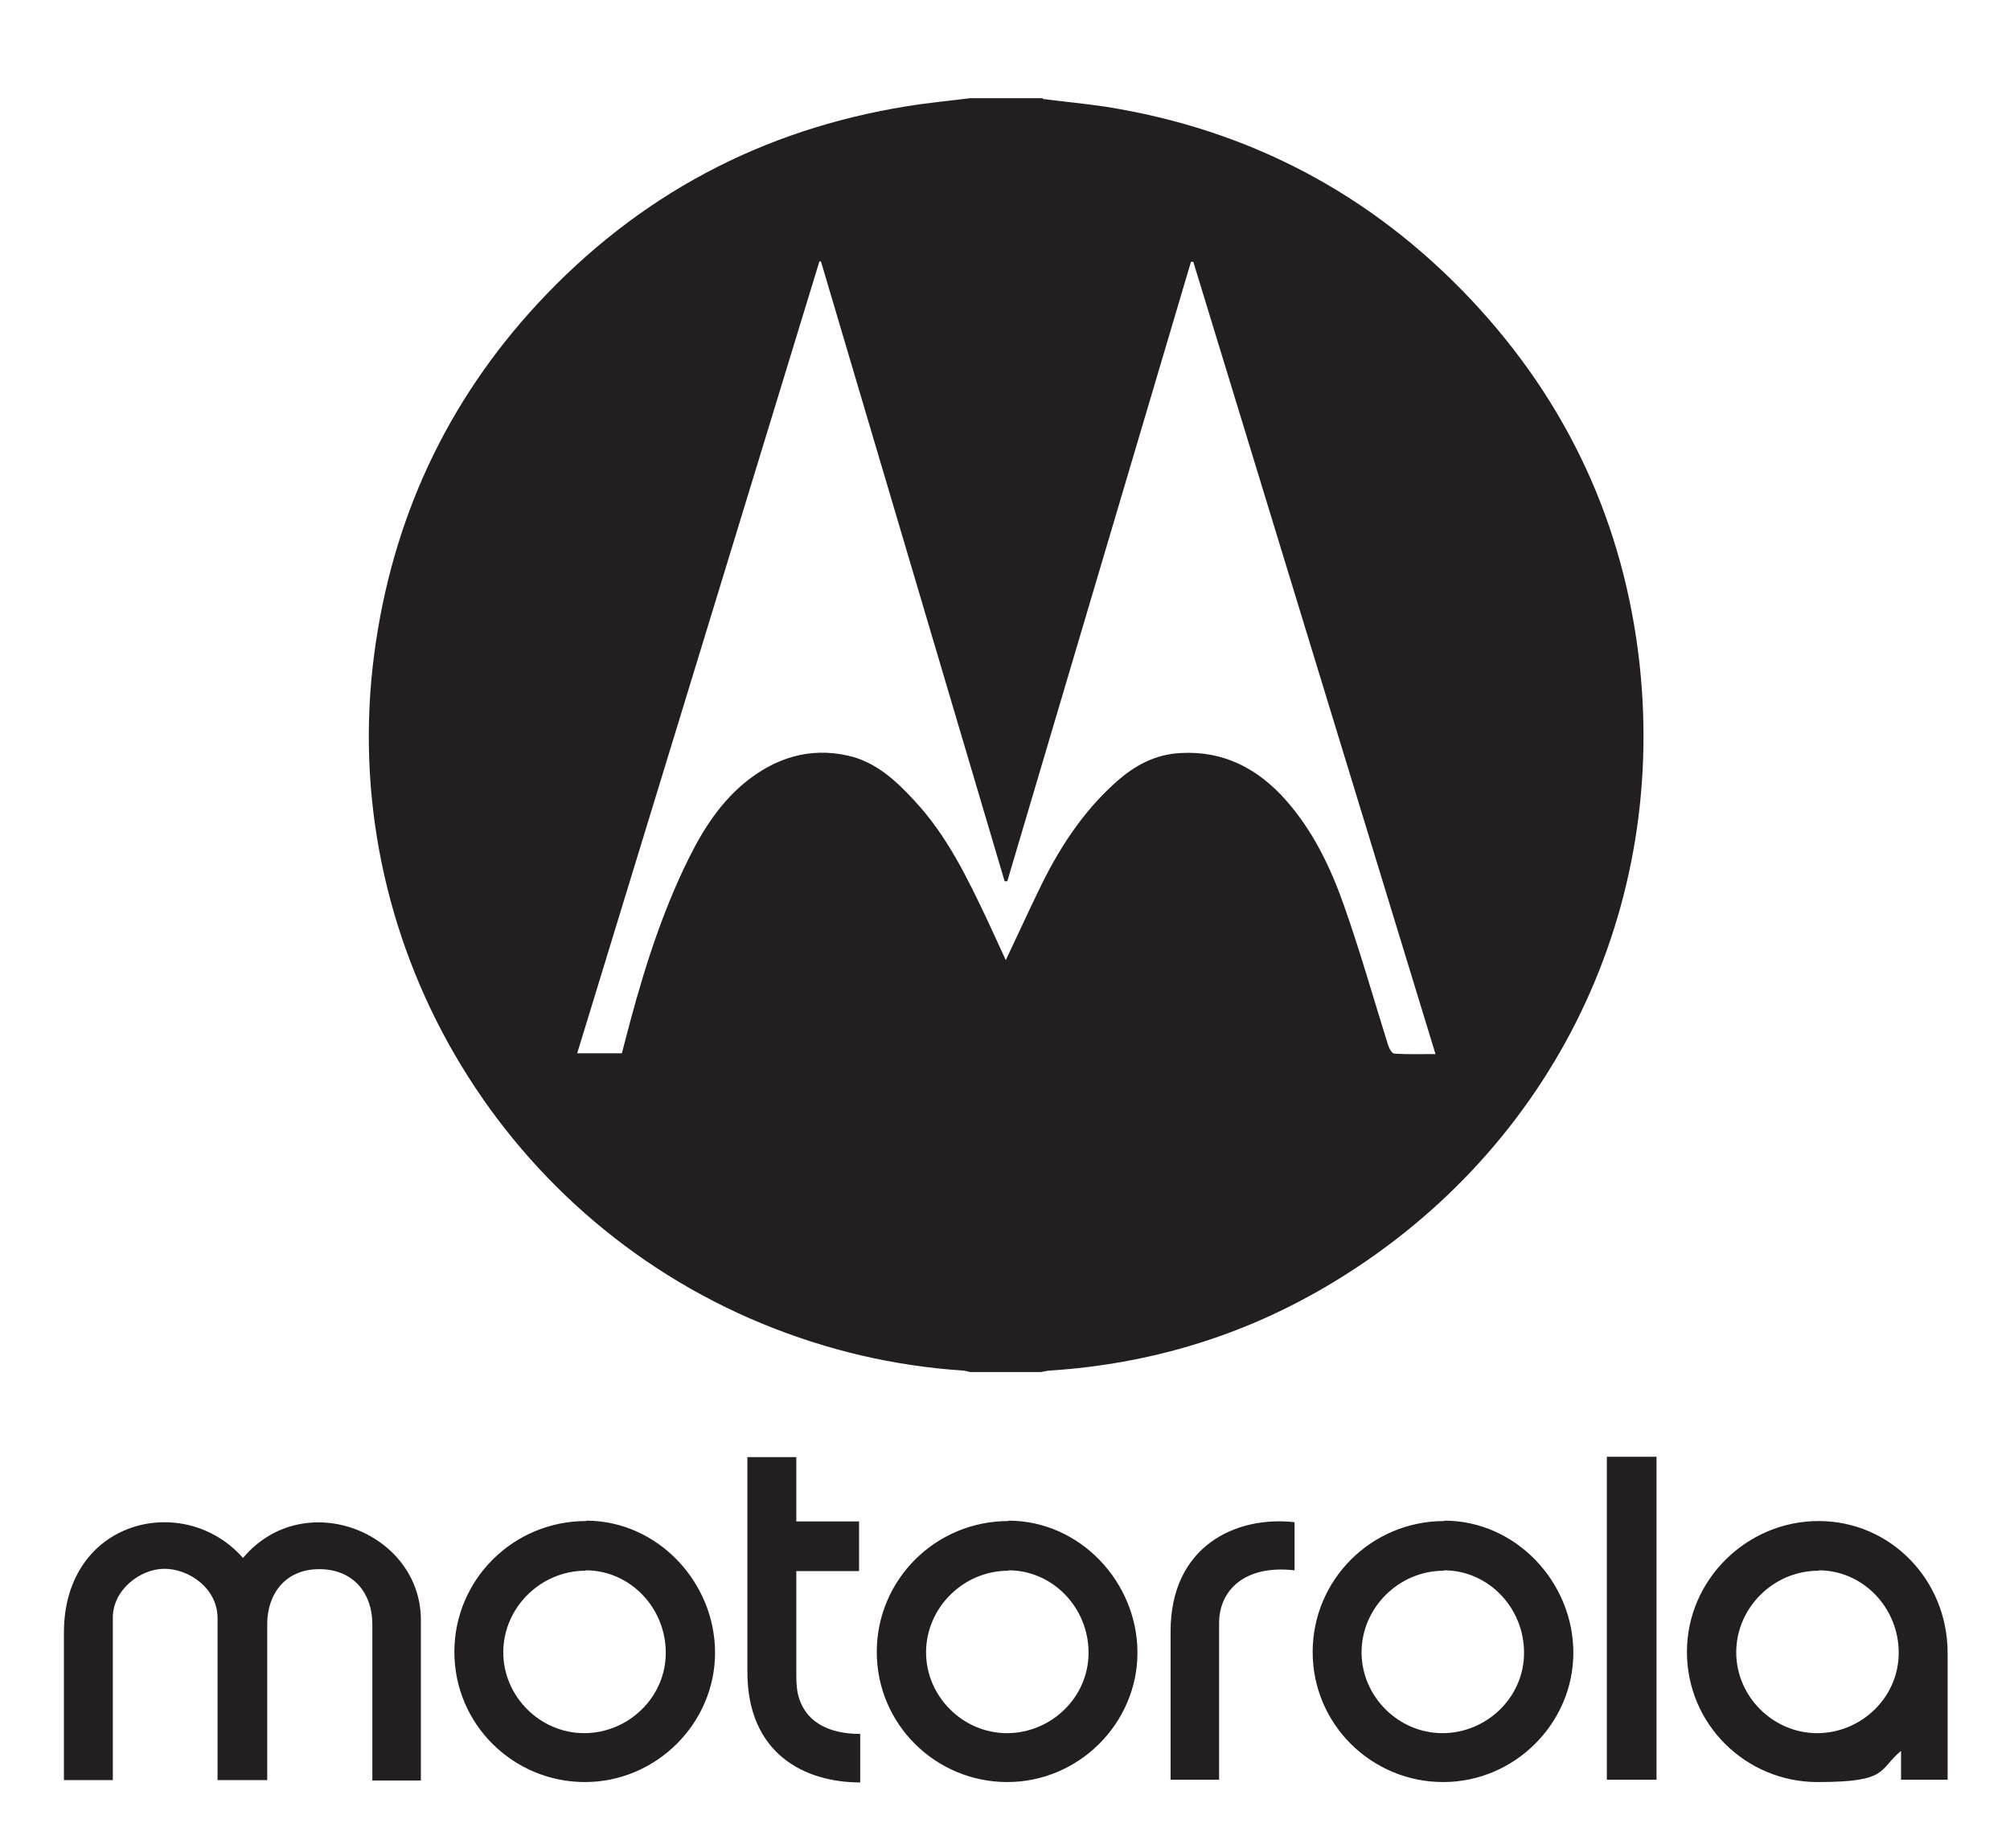 <?xml version="1.0" encoding="UTF-8"?>
<svg xmlns="http://www.w3.org/2000/svg" version="1.1" viewBox="0 0 522 480">
  <defs>
    <style>
      .cls-1 {
        fill: #231f20;
        fill-rule: evenodd;
      }
    </style>
  </defs>
  <!-- Generator: Adobe Illustrator 28.7.2, SVG Export Plug-In . SVG Version: 1.2.0 Build 154)  -->
  <g>
    <g id="Layer_1">
      <g>
        <path class="cls-1" d="M109.3,462.3v-41.5c0-22.8-30.4-34.9-46.2-16.1-15.1-17.3-46.5-10.2-46.5,19.4v38.3h12.7v-42.2c0-7.3,7.2-12.7,13.4-12.7s13.8,4.9,13.8,12.9v42h12.9v-40.6c0-7.5,4.5-14.2,13.5-14.2s13.8,6.4,13.8,14.3v40.6h12.6ZM152.1,407.9c11.5,0,20.8,9.7,20.8,21.4s-9.8,20.9-21.2,20.9-21-9.5-21-21,9.6-21.2,21.4-21.2h0ZM152.2,395.1c-18.9,0-34.2,15.2-34.2,34s15.3,33.8,33.9,33.8,33.8-15.3,33.8-33.6-14.9-34.3-33.5-34.3h0ZM261.9,407.9c11.5,0,20.8,9.7,20.8,21.4s-9.8,20.9-21.2,20.9-21-9.5-21-21,9.6-21.2,21.4-21.2h0ZM261.9,395.1c-18.9,0-34.2,15.2-34.2,34s15.3,33.8,33.9,33.8,33.8-15.3,33.8-33.6-14.9-34.3-33.5-34.3h0ZM375,407.9c11.5,0,20.8,9.7,20.8,21.4s-9.8,20.9-21.2,20.9-21-9.5-21-21,9.6-21.2,21.4-21.2h0ZM375.1,395.1c-18.9,0-34.2,15.2-34.2,34s15.3,33.8,33.9,33.8,33.8-15.3,33.8-33.6-14.9-34.3-33.5-34.3h0ZM472.3,407.9c11.5,0,20.8,9.7,20.8,21.4s-9.8,20.9-21.2,20.9-21-9.5-21-21,9.6-21.2,21.4-21.2h0ZM493.7,454.9v7.4h12.1v-32.9c0-19.1-14.9-34.3-33.5-34.3s-34.2,15.2-34.2,34,15.3,33.8,33.9,33.8,15.7-3.1,21.7-8.1h0ZM206.8,408.1h16.3v-12.9h-16.3v-16.7h-12.7v55.8c0,21.2,14.8,28.7,29.3,28.7v-12.6c-8.2,0-14.7-3.1-16.3-10.9-.3-2.2-.3-2.6-.3-6.8v-24.7h0ZM430.2,462.3v-83.9h-12.9v83.9h12.9ZM316.7,462.3h-12.7v-38.5c0-22.4,17.2-30.1,32.2-28.4v12.5c-13.2-1.5-19.6,5.4-19.6,13.7v40.6h0Z"/>
        <path class="cls-1" d="M213.3,67.9c-.2,0-.3,0-.5,0-20.9,68.5-41.9,137-62.9,205.7h11.6c.2-.8.4-1.6.6-2.3,4-15.6,8.6-31.1,15.5-45.7,3.9-8.3,8.5-16.2,15.7-22.2,7.9-6.5,16.9-9.4,27-7.1,7.1,1.6,12.3,6.4,17.1,11.6,8.6,9.2,13.9,20.3,19.2,31.5,1.5,3.3,3,6.5,4.6,10,2.9-6.1,5.6-12,8.4-17.8,5.1-10.7,11.4-20.6,20.3-28.5,4.8-4.3,10.2-7.2,16.8-7.5,11.2-.6,20,4.1,27.2,12.2,7.1,8,11.7,17.6,15.2,27.6,4.2,11.9,7.6,24,11.4,36.1.3.9,1,2.2,1.7,2.2,3.4.2,6.8.1,10.6.1-21-68.8-42-137.3-62.9-205.8-.2,0-.4,0-.6,0-15.9,53.6-31.8,107.3-47.7,160.9-.2,0-.5,0-.7,0-15.9-53.7-31.8-107.3-47.7-161h0ZM270.8,25.7c5.4.7,10.8,1.2,16.2,2,37.4,5.9,69.2,22.7,95.1,50.2,25,26.6,39.7,58.3,43.7,94.6,7.2,66.2-24.1,128.1-81.6,161.8-22,12.9-45.8,20-71.3,21.7-.9,0-1.8.3-2.6.4h-18.3c-.7-.1-1.4-.4-2.1-.4-17.9-1.2-35.2-5.3-51.8-12.1-69-28.4-110.7-100.1-100.9-174.1,4.6-34.8,18.7-65.3,42.5-91,26-28,58-45.1,95.8-51.2,5.5-.9,11-1.4,16.5-2.1h18.8Z"/>
      </g>
    </g>
  </g>
</svg>